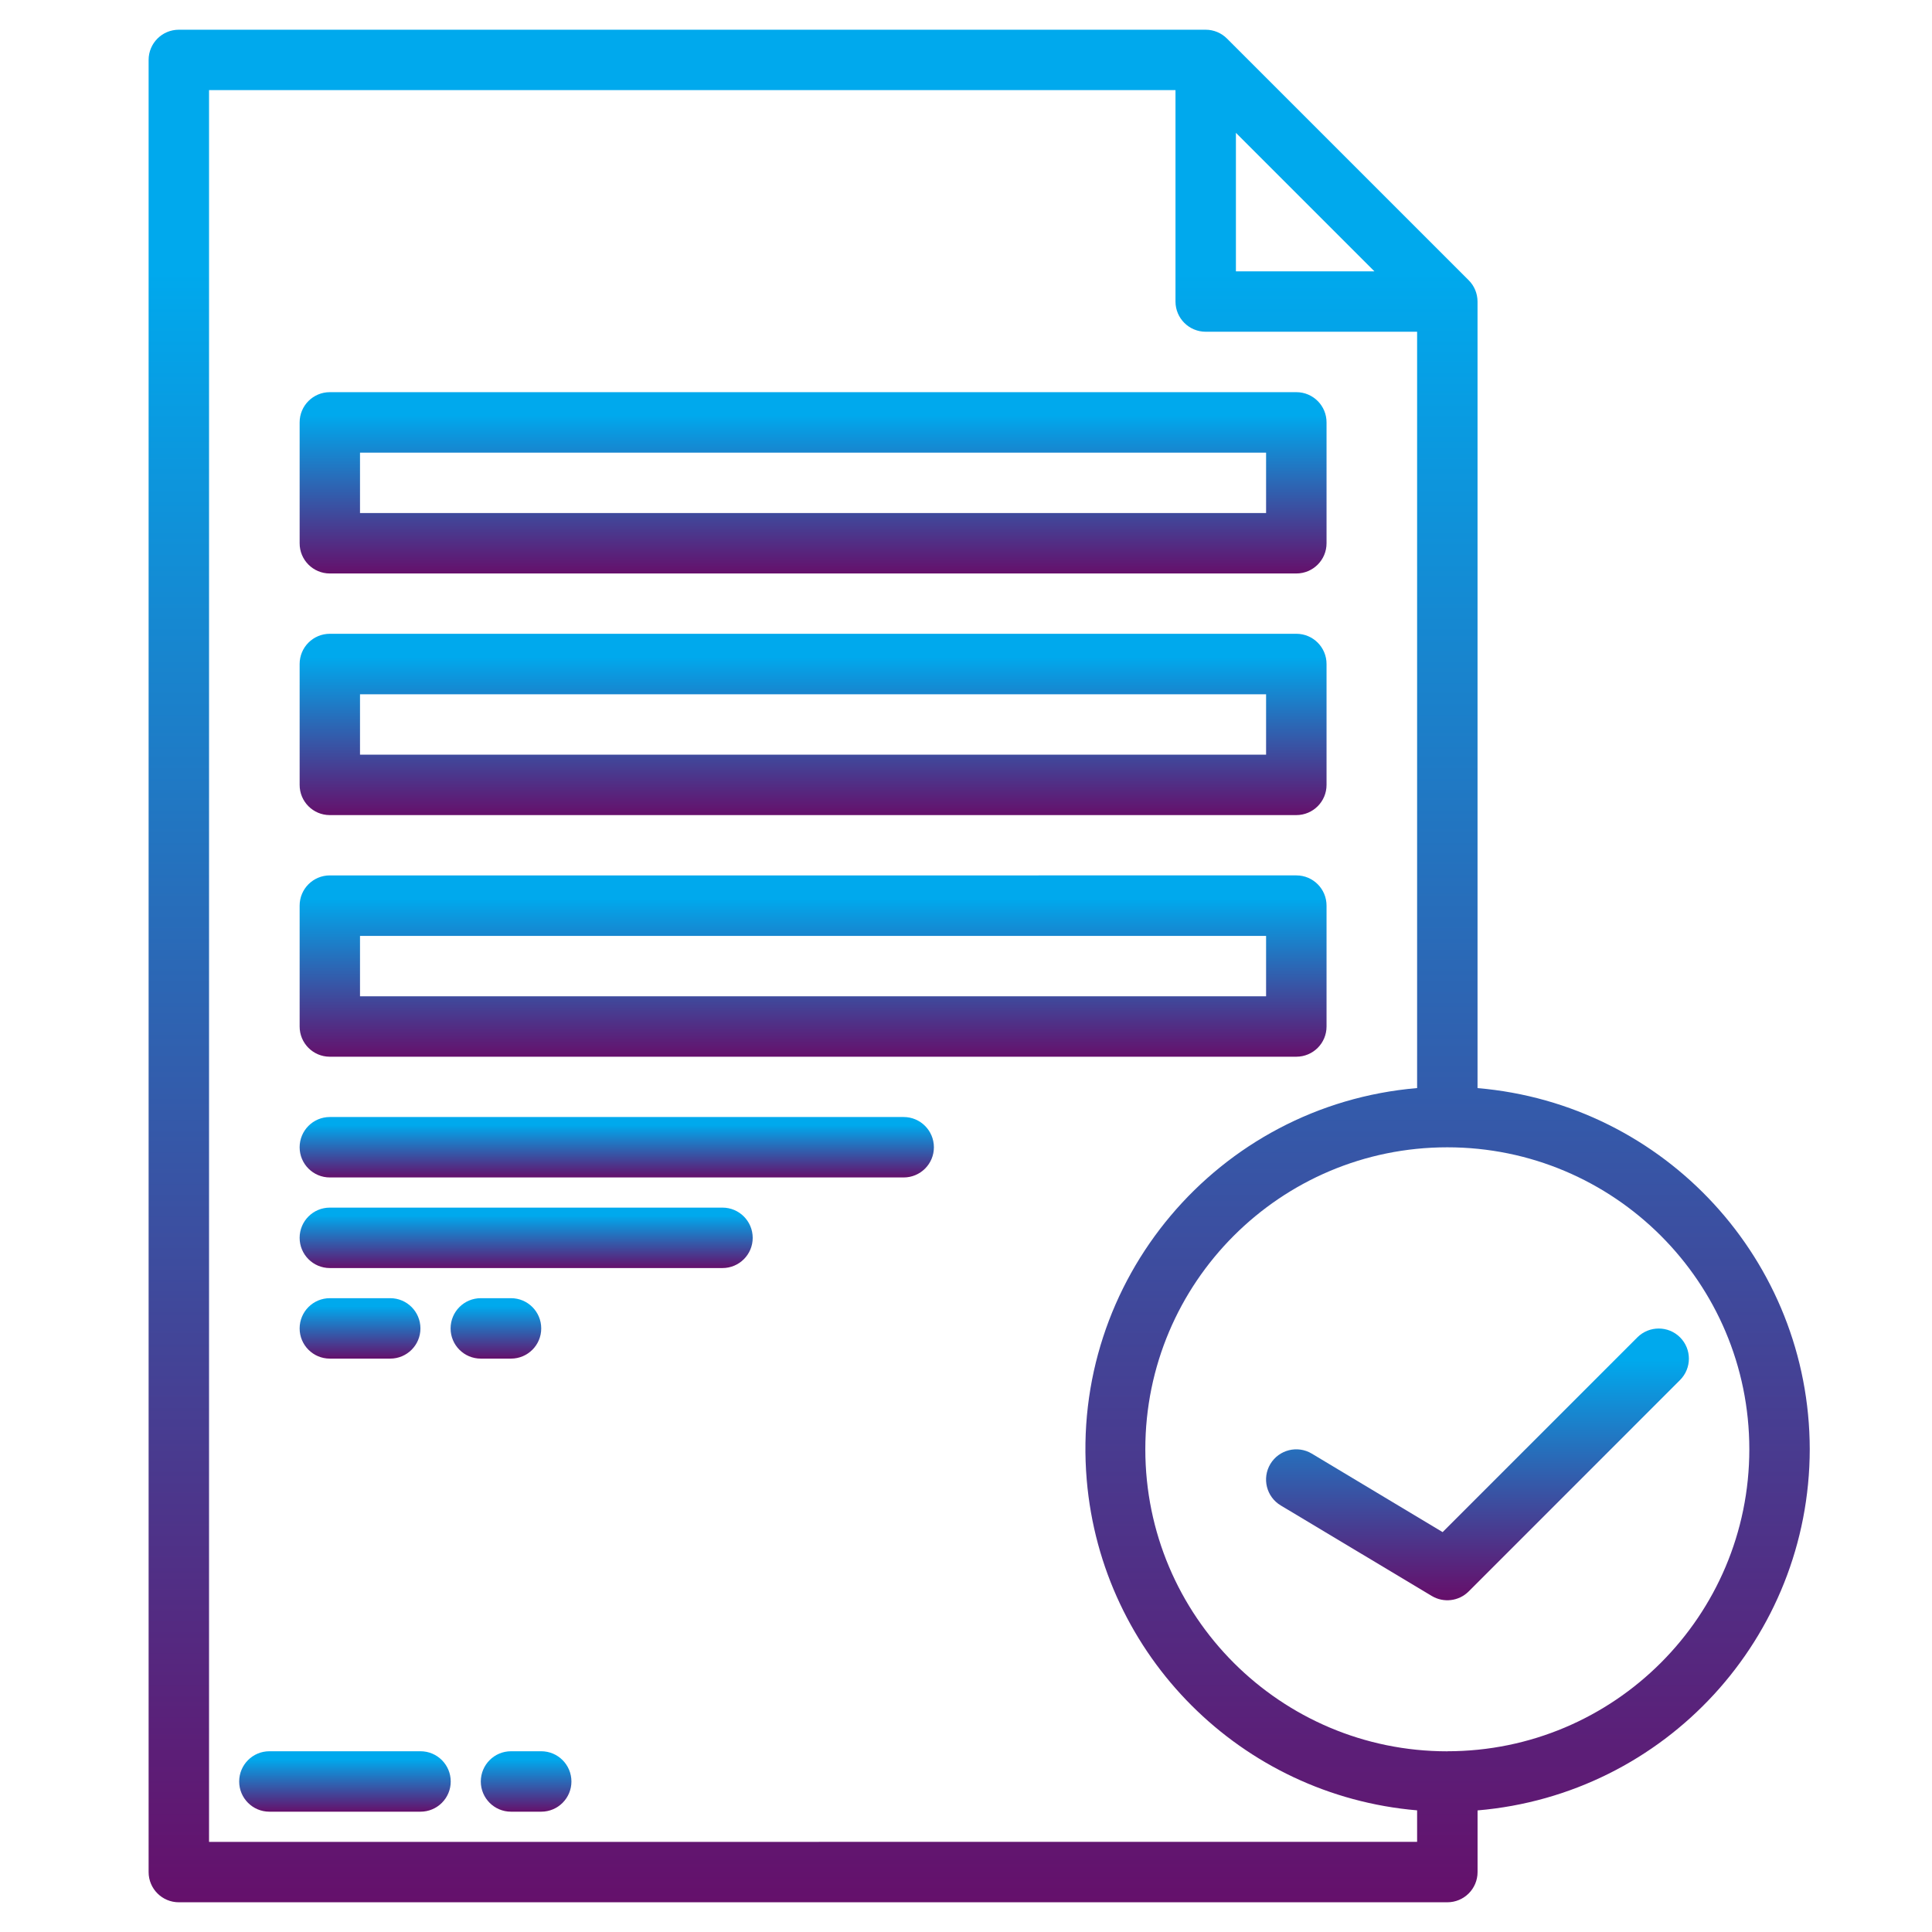 <?xml version="1.0" encoding="utf-8"?>
<!-- Generator: Adobe Illustrator 16.0.0, SVG Export Plug-In . SVG Version: 6.00 Build 0)  -->
<!DOCTYPE svg PUBLIC "-//W3C//DTD SVG 1.1//EN" "http://www.w3.org/Graphics/SVG/1.1/DTD/svg11.dtd">
<svg version="1.1" id="invoice" xmlns="http://www.w3.org/2000/svg" xmlns:xlink="http://www.w3.org/1999/xlink" x="0px" y="0px"
	 width="65px" height="65px" viewBox="0 0 65 65" enable-background="new 0 0 65 65" xml:space="preserve">
<g id="Accept" transform="translate(-40 -8)">
	
		<linearGradient id="Path_17522_1_" gradientUnits="userSpaceOnUse" x1="-194.613" y1="245.585" x2="-194.613" y2="244.585" gradientTransform="matrix(7.116 0 0 -2.032 1436.48 565.949)">
		<stop  offset="0.13" style="stop-color:#00A9ED"/>
		<stop  offset="1" style="stop-color:#65106B"/>
	</linearGradient>
	<path id="Path_17522" fill="url(#Path_17522_1_)" d="M54.147,66.919h-5.084c-0.561,0-1.016,0.455-1.016,1.017
		c0,0.561,0.455,1.016,1.016,1.016h5.084c0.562,0,1.017-0.455,1.017-1.016C55.164,67.374,54.709,66.919,54.147,66.919z"/>
	
		<linearGradient id="Path_17523_1_" gradientUnits="userSpaceOnUse" x1="-144.048" y1="245.585" x2="-144.048" y2="244.585" gradientTransform="matrix(3.048 0 0 -2.032 496.765 565.949)">
		<stop  offset="0.13" style="stop-color:#00A9ED"/>
		<stop  offset="1" style="stop-color:#65106B"/>
	</linearGradient>
	<path id="Path_17523" fill="url(#Path_17523_1_)" d="M58.209,66.919h-1.017c-0.561,0-1.016,0.455-1.016,1.017
		c0,0.561,0.455,1.016,1.016,1.016h1.017c0.561,0,1.016-0.455,1.016-1.016C59.225,67.374,58.77,66.919,58.209,66.919z"/>
	
		<linearGradient id="Path_17524_1_" gradientUnits="userSpaceOnUse" x1="-224.696" y1="373.236" x2="-224.696" y2="372.236" gradientTransform="matrix(34.548 0 0 -6.1 7830.155 2297.934)">
		<stop  offset="0.13" style="stop-color:#00A9ED"/>
		<stop  offset="1" style="stop-color:#65106B"/>
	</linearGradient>
	<path id="Path_17524" fill="url(#Path_17524_1_)" d="M51.097,27.294h32.516c0.562,0,1.017-0.455,1.017-1.016v-4.065
		c0.002-0.561-0.452-1.017-1.013-1.019c-0.001,0-0.003,0-0.004,0H51.097c-0.562,0-1.016,0.455-1.016,1.016v4.065
		c-0.002,0.561,0.451,1.018,1.013,1.019C51.095,27.294,51.096,27.294,51.097,27.294z M52.112,23.229h30.484v2.032H52.112V23.229z"/>
	
		<linearGradient id="Path_17525_1_" gradientUnits="userSpaceOnUse" x1="-224.696" y1="373.236" x2="-224.696" y2="372.236" gradientTransform="matrix(34.548 0 0 -6.1 7830.155 2306.066)">
		<stop  offset="0.13" style="stop-color:#00A9ED"/>
		<stop  offset="1" style="stop-color:#65106B"/>
	</linearGradient>
	<path id="Path_17525" fill="url(#Path_17525_1_)" d="M51.097,35.423h32.516c0.562,0,1.017-0.455,1.017-1.016l0,0v-4.065
		c0.002-0.561-0.452-1.017-1.013-1.019c-0.001,0-0.003,0-0.004,0H51.097c-0.562,0-1.016,0.455-1.016,1.016l0,0v4.065
		c-0.002,0.561,0.451,1.018,1.013,1.019C51.095,35.423,51.096,35.423,51.097,35.423z M52.112,31.358h30.484v2.032H52.112V31.358z"/>
	
		<linearGradient id="Path_17526_1_" gradientUnits="userSpaceOnUse" x1="-224.696" y1="373.235" x2="-224.696" y2="372.235" gradientTransform="matrix(34.548 0 0 -6.1 7830.155 2314.195)">
		<stop  offset="0.13" style="stop-color:#00A9ED"/>
		<stop  offset="1" style="stop-color:#65106B"/>
	</linearGradient>
	<path id="Path_17526" fill="url(#Path_17526_1_)" d="M51.097,43.552h32.516c0.562,0,1.017-0.454,1.017-1.016l0,0v-4.065
		c0.002-0.561-0.452-1.018-1.013-1.019c-0.001,0-0.003,0-0.004,0H51.097c-0.562,0-1.016,0.455-1.016,1.016l0,0v4.065
		c-0.002,0.561,0.451,1.018,1.013,1.019C51.095,43.552,51.096,43.552,51.097,43.552z M52.112,39.487h30.484v2.032H52.112V39.487z"/>
	
		<linearGradient id="Path_17527_1_" gradientUnits="userSpaceOnUse" x1="-219.866" y1="245.584" x2="-219.866" y2="244.584" gradientTransform="matrix(21.338 0 0 -2.032 4752.241 544.611)">
		<stop  offset="0.13" style="stop-color:#00A9ED"/>
		<stop  offset="1" style="stop-color:#65106B"/>
	</linearGradient>
	<path id="Path_17527" fill="url(#Path_17527_1_)" d="M70.403,45.581H51.097c-0.562,0-1.016,0.455-1.016,1.017
		c0,0.561,0.454,1.016,1.016,1.016h19.306c0.562,0,1.017-0.455,1.017-1.016C71.419,46.036,70.964,45.581,70.403,45.581
		L70.403,45.581z"/>
	
		<linearGradient id="Path_17528_1_" gradientUnits="userSpaceOnUse" x1="-214.812" y1="245.585" x2="-214.812" y2="244.585" gradientTransform="matrix(15.242 0 0 -2.032 3331.873 547.659)">
		<stop  offset="0.13" style="stop-color:#00A9ED"/>
		<stop  offset="1" style="stop-color:#65106B"/>
	</linearGradient>
	<path id="Path_17528" fill="url(#Path_17528_1_)" d="M64.307,48.629h-13.21c-0.562,0-1.016,0.455-1.016,1.016
		c0,0.562,0.454,1.017,1.016,1.017h13.21c0.562,0,1.017-0.455,1.017-1.017C65.323,49.084,64.868,48.629,64.307,48.629z"/>
	
		<linearGradient id="Path_17529_1_" gradientUnits="userSpaceOnUse" x1="-166.162" y1="245.584" x2="-166.162" y2="244.584" gradientTransform="matrix(4.064 0 0 -2.032 727.395 550.706)">
		<stop  offset="0.13" style="stop-color:#00A9ED"/>
		<stop  offset="1" style="stop-color:#65106B"/>
	</linearGradient>
	<path id="Path_17529" fill="url(#Path_17529_1_)" d="M53.129,53.709c0.561,0,1.016-0.455,1.016-1.016
		c0-0.562-0.455-1.017-1.016-1.017l0,0h-2.032c-0.562,0-1.016,0.455-1.016,1.017c0,0.561,0.454,1.016,1.016,1.016H53.129z"/>
	
		<linearGradient id="Path_17530_1_" gradientUnits="userSpaceOnUse" x1="-144.048" y1="245.585" x2="-144.048" y2="244.585" gradientTransform="matrix(3.048 0 0 -2.032 495.747 550.706)">
		<stop  offset="0.13" style="stop-color:#00A9ED"/>
		<stop  offset="1" style="stop-color:#65106B"/>
	</linearGradient>
	<path id="Path_17530" fill="url(#Path_17530_1_)" d="M57.192,53.709c0.562,0,1.017-0.455,1.017-1.016
		c0-0.562-0.455-1.017-1.017-1.017h-1.016c-0.562,0-1.016,0.455-1.016,1.017c0,0.561,0.454,1.016,1.016,1.016l0,0H57.192z"/>
	
		<linearGradient id="Path_17531_1_" gradientUnits="userSpaceOnUse" x1="-227.676" y1="430.826" x2="-227.676" y2="429.826" gradientTransform="matrix(55.887 0 0 -63 12797.077 27151.062)">
		<stop  offset="0.13" style="stop-color:#00A9ED"/>
		<stop  offset="1" style="stop-color:#65106B"/>
	</linearGradient>
	<path id="Path_17531" fill="url(#Path_17531_1_)" d="M100.887,56.758c-0.008-6.337-4.862-11.615-11.177-12.15V18.145
		c-0.001-0.27-0.108-0.529-0.3-0.719L81.283,9.3C81.093,9.108,80.834,9,80.563,9H46.016C45.455,9,45,9.455,45,10.016v60.968
		C45,71.545,45.455,72,46.016,72h42.678c0.562,0,1.017-0.455,1.017-1.016v-2.075C96.024,68.373,100.879,63.096,100.887,56.758z
		 M81.581,12.469l4.66,4.66h-4.66V12.469z M47.033,69.969V11.032h32.515v7.113c0,0.561,0.455,1.016,1.016,1.016h7.113v25.446
		c-6.71,0.571-11.687,6.475-11.115,13.185c0.504,5.917,5.198,10.61,11.115,11.115v1.059L47.033,69.969z M88.693,66.921
		c-5.611,0-10.16-4.55-10.16-10.161s4.549-10.16,10.16-10.16s10.16,4.547,10.161,10.158c0,5.611-4.549,10.161-10.161,10.161l0,0
		V66.921z"/>
	
		<linearGradient id="Path_17532_1_" gradientUnits="userSpaceOnUse" x1="-213.547" y1="394.456" x2="-213.547" y2="393.457" gradientTransform="matrix(14.225 0 0 -9.143 3127.468 3659.108)">
		<stop  offset="0.13" style="stop-color:#00A9ED"/>
		<stop  offset="1" style="stop-color:#65106B"/>
	</linearGradient>
	<path id="Path_17532" fill="url(#Path_17532_1_)" d="M96.524,52.994c-0.396-0.396-1.04-0.396-1.437,0l0,0l-6.552,6.552l-4.4-2.64
		c-0.481-0.289-1.105-0.133-1.395,0.348c-0.289,0.482-0.133,1.106,0.349,1.395l5.081,3.045c0.399,0.24,0.911,0.178,1.241-0.151
		l7.112-7.113C96.92,54.032,96.92,53.391,96.524,52.994z"/>
</g>
</svg>
